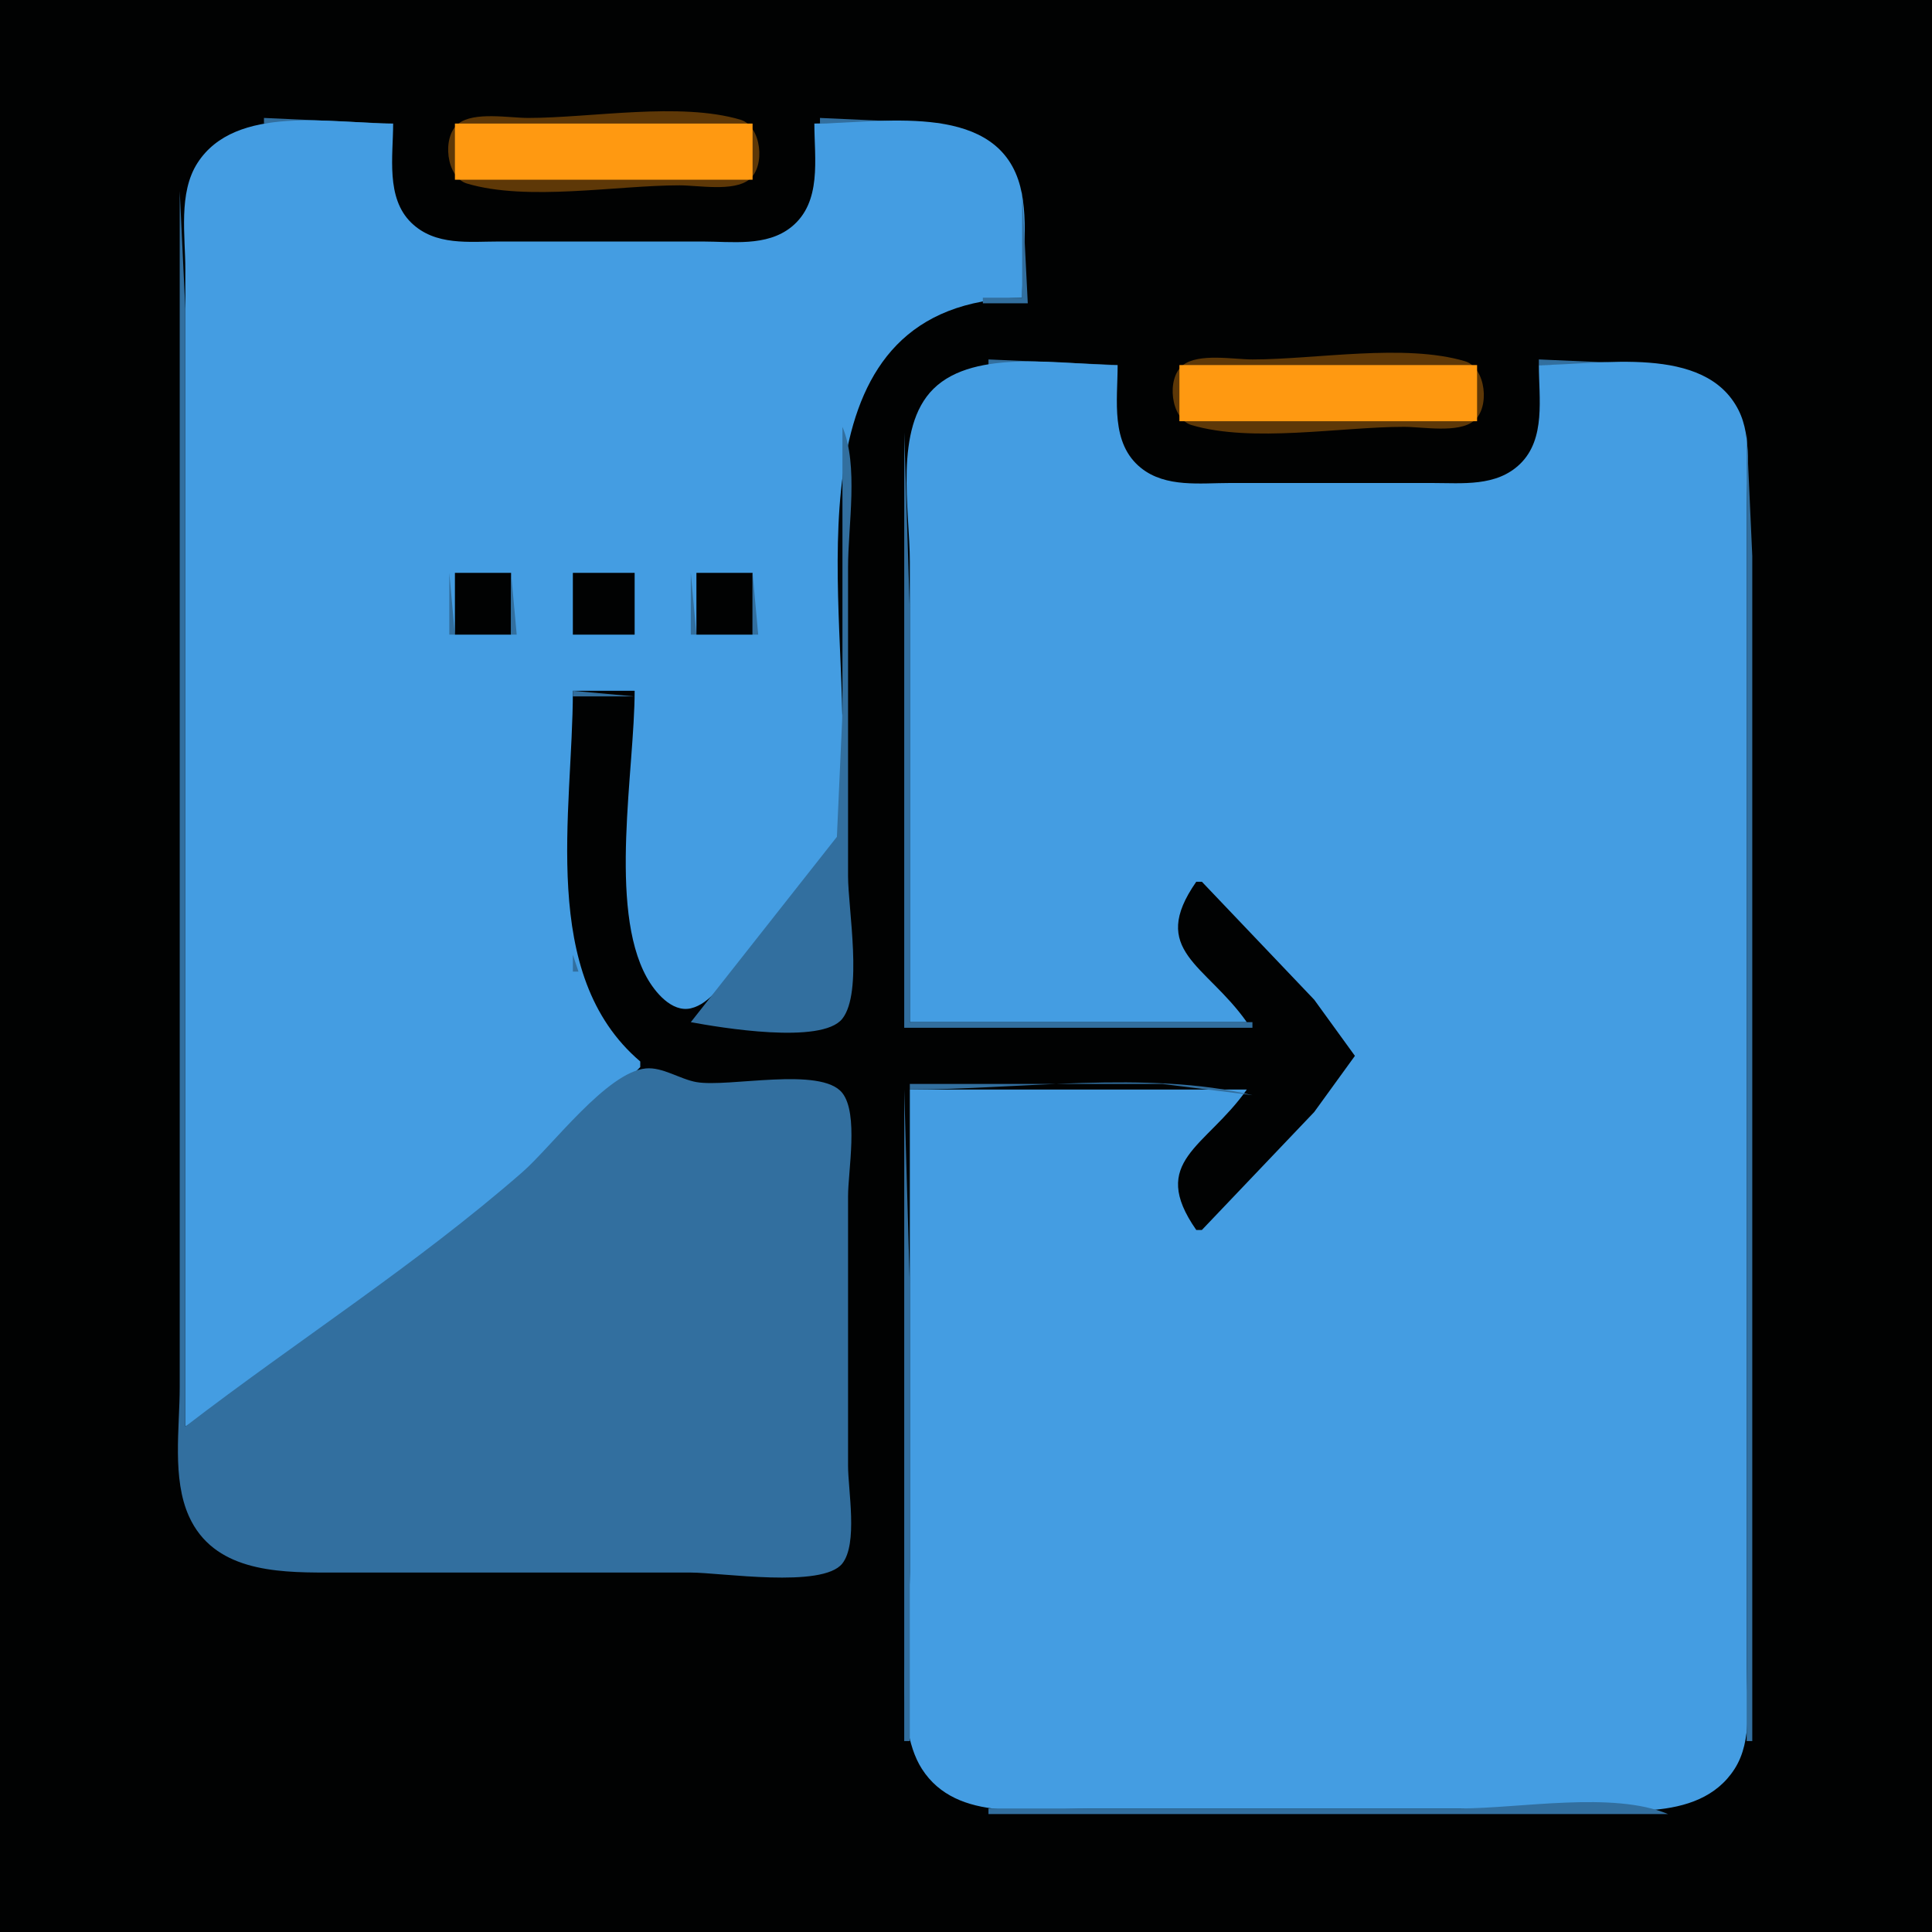 <?xml version="1.0" standalone="yes"?>
<svg xmlns="http://www.w3.org/2000/svg" width="344" height="344">
<path style="fill:#010202; stroke:none;" d="M0 0L0 344L344 344L344 0L0 0z"/>
<path style="fill:#5e3807; stroke:none;" d="M46 21L47 22L46 21z"/>
<path style="fill:#326f9f; stroke:none;" d="M47 21L47 22L69 22L47 21z"/>
<path style="fill:#5e3807; stroke:none;" d="M69 21L70 22L69 21M81.603 22.028C78.645 24.371 79.431 31.579 83.148 32.682C93.941 35.886 109.727 33 121 33C124.328 33 130.615 34.175 133.397 31.972C136.355 29.629 135.569 22.421 131.852 21.318C121.059 18.114 105.273 21 94 21C90.672 21 84.385 19.825 81.603 22.028M145 21L146 22L145 21z"/>
<path style="fill:#326f9f; stroke:none;" d="M146 21L146 22L168 22L146 21z"/>
<path style="fill:#5e3807; stroke:none;" d="M168 21L169 22L168 21M42 22L43 23L42 22z"/>
<path style="fill:#326f9f; stroke:none;" d="M43 22L44 23L43 22z"/>
<path style="fill:#449de2; stroke:none;" d="M33 254C62.539 237.555 90.202 213.798 114 190L114 189C95.826 173.525 102 144.559 102 123L113 123C113 136.953 108.28 161.563 115.14 173.996C116.577 176.601 119.595 180.315 122.999 179.539C126.488 178.743 129.084 174.508 131.285 172C137.057 165.423 146.51 157.429 149.411 149C151.312 143.477 150 135.79 150 130C150 101.762 140.937 53.848 182 53C182 46.53 183.396 38.177 181.297 32.001C176.532 17.98 156.41 22 145 22C145 28.272 146.394 36.009 140.891 40.428C136.487 43.964 130.276 43 125 43L89 43C83.522 43 77.51 43.818 73.228 39.656C68.665 35.22 70 27.789 70 22C59.245 22 41.938 18.443 35.148 29.04C31.732 34.372 33 41.955 33 48L33 91L33 254z"/>
<path style="fill:#ff9911; stroke:none;" d="M81 22L81 32L134 32L134 22L81 22z"/>
<path style="fill:#326f9f; stroke:none;" d="M171 22L172 23L171 22z"/>
<path style="fill:#5e3807; stroke:none;" d="M172 22L173 23L172 22z"/>
<path style="fill:#326f9f; stroke:none;" d="M40 23L41 24L40 23M174 23L175 24L174 23M39 24L40 25L39 24M175 24L176 25L175 24M35 28L36 29L35 28M179 28L180 29L179 28M34 29L35 30L34 29M180 29L181 30L180 29M33 31L34 32L33 31M181 31L182 32L181 31M32 34L32 200L32 247C32 254.213 30.597 263.252 33.653 269.999C38.004 279.607 48.918 279.999 58 280L123 280C128.38 280 146.448 282.846 149.972 278.397C152.779 274.852 151 265.32 151 261L151 213C151 208.487 152.895 198.294 149.972 194.603C146.189 189.827 129.714 193.673 124 192.671C121.089 192.161 117.972 189.959 115 190.238C108.052 190.888 98.226 204.156 93 208.715C73.963 225.322 52.934 238.678 33 254L33 99L33 55L32 34M182 34L182 53L175 53L175 54L183 54L182 34M70.333 35.667L70.667 36.333L70.333 35.667M144.333 35.667L144.667 36.333L144.333 35.667M71 38L72 39L71 38M143 38L144 39L143 38M72 39L73 40L72 39M142 39L143 40L142 39M73 40L74 41L73 40M141 40L142 41L141 40z"/>
<path style="fill:#5e3807; stroke:none;" d="M75 41L76 42L75 41M139 41L140 42L139 41z"/>
<path style="fill:#326f9f; stroke:none;" d="M76.667 42.333L77.333 42.667L76.667 42.333M137.667 42.333L138.333 42.667L137.667 42.333M170.667 54.333L171.333 54.667L170.667 54.333M167 55L168 56L167 55M165 56L166 57L165 56M163 57L164 58L163 57M160 59L161 60L160 59M159 60L160 61L159 60M158 61L159 62L158 61M157 62L158 63L157 62M156 63L157 64L156 63M155 64L156 65L155 64z"/>
<path style="fill:#5e3807; stroke:none;" d="M175 64L176 65L175 64z"/>
<path style="fill:#326f9f; stroke:none;" d="M176 64L176 65L199 65L176 64z"/>
<path style="fill:#5e3807; stroke:none;" d="M210.603 65.028C207.645 67.371 208.431 74.579 212.148 75.682C222.941 78.886 238.727 76 250 76C253.328 76 259.615 77.175 262.397 74.972C265.355 72.629 264.569 65.421 260.852 64.318C250.059 61.114 234.273 64 223 64C219.672 64 213.385 62.825 210.603 65.028z"/>
<path style="fill:#326f9f; stroke:none;" d="M274 64L274 65L297 65L274 64z"/>
<path style="fill:#5e3807; stroke:none;" d="M297 64L298 65L297 64M171 65L172 66L171 65z"/>
<path style="fill:#326f9f; stroke:none;" d="M172 65L173 66L172 65z"/>
<path style="fill:#449de2; stroke:none;" d="M162 182L222 182C214.7 171.636 204.438 169.277 213 157L214 157L233.999 178L241.248 188L234 198L214 219L213 219C204.438 206.723 214.7 204.364 222 194L162 194L162 280C162 289.68 158.774 306.572 164.148 314.96C170.374 324.678 184.136 322 194 322L277 322C287.229 322 302.388 325.048 308.852 314.96C312.131 309.842 311 302.8 311 297L311 258L311 127L311 90C311 84.633 312.048 77.944 309.543 73.004C303.557 61.199 284.876 65 274 65C274 70.833 275.269 78.136 270.656 82.606C266.437 86.694 260.395 86 255 86L219 86C213.749 86 207.587 86.851 203.189 83.347C197.669 78.949 199 71.254 199 65C189.457 65 173.634 61.915 166.214 69.225C159.098 76.234 162 90.877 162 100L162 182z"/>
<path style="fill:#ff9911; stroke:none;" d="M210 65L210 75L263 75L263 65L210 65z"/>
<path style="fill:#326f9f; stroke:none;" d="M300 65L301 66L300 65z"/>
<path style="fill:#5e3807; stroke:none;" d="M301 65L302 66L301 65z"/>
<path style="fill:#326f9f; stroke:none;" d="M154 66L155 67L154 66M169 66L170 67L169 66M303 66L304 67L303 66M153 68L154 69L153 68z"/>
<path style="fill:#5e3807; stroke:none;" d="M165 69L166 70L165 69M307 69L308 70L307 69z"/>
<path style="fill:#326f9f; stroke:none;" d="M152 70L153 71L152 70M151.333 72.667L151.667 73.333L151.333 72.667M163 72L164 73L163 72M309 72L310 73L309 72M162 74L163 75L162 74M310 74L311 75L310 74M150 76L150 127L149.012 149L123 182C128.192 182.964 146.313 186.017 149.972 181.397C153.684 176.709 151 161.846 151 156L151 101C151 93.52 152.903 82.919 150 76M161 77L161 183L223 183L223 182L162 182L162 109L161 77M311 77L311 310L312 310L312 146L312 99L311 77M199.333 78.667L199.667 79.333L199.333 78.667M273.333 78.667L273.667 79.333L273.333 78.667z"/>
<path style="fill:#5e3807; stroke:none;" d="M200 80L201 81L200 80M272 80L273 81L272 80z"/>
<path style="fill:#326f9f; stroke:none;" d="M201 82L202 83L201 82M271 82L272 83L271 82M202 83L203 84L202 83M270 83L271 84L270 83z"/>
<path style="fill:#5e3807; stroke:none;" d="M204 84L205 85L204 84M268 84L269 85L268 84z"/>
<path style="fill:#326f9f; stroke:none;" d="M206 85L207 86L206 85M266 85L267 86L266 85M80 102L80 113L81 113L80 102z"/>
<path style="fill:#010202; stroke:none;" d="M81 102L81 113L91 113L91 102L81 102z"/>
<path style="fill:#326f9f; stroke:none;" d="M91 102L91 113L92 113L91 102z"/>
<path style="fill:#010202; stroke:none;" d="M102 102L102 113L113 113L113 102L102 102z"/>
<path style="fill:#326f9f; stroke:none;" d="M123 102L123 113L124 113L123 102z"/>
<path style="fill:#010202; stroke:none;" d="M124 102L124 113L134 113L134 102L124 102z"/>
<path style="fill:#326f9f; stroke:none;" d="M134 102L134 113L135 113L134 102M102 123L102 124L113 124L102 123M213 157L214 158L213 157M212 158L213 159L212 158M214 158L215 159L214 158M211 159L212 160L211 159M215 159L216 160L215 159M210 160L211 161L210 160M216 160L217 161L216 160M209 161L210 162L209 161M217 161L218 162L217 161M208 162L209 163L208 162M218 162L219 163L218 162M207 163L208 164L207 163M219 163L220 164L219 163M206 164L207 165L206 164M220 164L221 165L220 164z"/>
<path style="fill:#5e3807; stroke:none;" d="M206 165L207 166L206 165z"/>
<path style="fill:#326f9f; stroke:none;" d="M221 165L222 166L221 165z"/>
<path style="fill:#5e3807; stroke:none;" d="M207 166L208 167L207 166z"/>
<path style="fill:#326f9f; stroke:none;" d="M222 166L223 167L222 166z"/>
<path style="fill:#5e3807; stroke:none;" d="M208 167L209 168L208 167z"/>
<path style="fill:#326f9f; stroke:none;" d="M223 167L224 168L223 167z"/>
<path style="fill:#5e3807; stroke:none;" d="M209 168L210 169L209 168z"/>
<path style="fill:#326f9f; stroke:none;" d="M224 168L225 169L224 168M113.333 169.667L113.667 170.333L113.333 169.667z"/>
<path style="fill:#5e3807; stroke:none;" d="M210 169L211 170L210 169z"/>
<path style="fill:#326f9f; stroke:none;" d="M225 169L226 170L225 169M102 170L102 173L103 173L102 170z"/>
<path style="fill:#5e3807; stroke:none;" d="M211 170L212 171L211 170z"/>
<path style="fill:#326f9f; stroke:none;" d="M226 170L227 171L226 170z"/>
<path style="fill:#5e3807; stroke:none;" d="M113 171L114 172L113 171M212 171L213 172L212 171z"/>
<path style="fill:#326f9f; stroke:none;" d="M227 171L228 172L227 171z"/>
<path style="fill:#5e3807; stroke:none;" d="M213 172L214 173L213 172z"/>
<path style="fill:#326f9f; stroke:none;" d="M228 172L229 173L228 172M114 173L115 174L114 173z"/>
<path style="fill:#5e3807; stroke:none;" d="M214 173L215 174L214 173z"/>
<path style="fill:#326f9f; stroke:none;" d="M229 173L230 174L229 173z"/>
<path style="fill:#5e3807; stroke:none;" d="M215 174L216 175L215 174z"/>
<path style="fill:#326f9f; stroke:none;" d="M230 174L231 175L230 174M103 175L104 176L103 175M115 175L116 176L115 175z"/>
<path style="fill:#5e3807; stroke:none;" d="M216 175L217 176L216 175z"/>
<path style="fill:#326f9f; stroke:none;" d="M231 175L232 176L231 175M116 176L117 177L116 176z"/>
<path style="fill:#5e3807; stroke:none;" d="M217 176L218 177L217 176z"/>
<path style="fill:#326f9f; stroke:none;" d="M232 176L233 177L232 176M104 177L105 178L104 177M117 177L118 178L117 177z"/>
<path style="fill:#5e3807; stroke:none;" d="M218 177L219 178L218 177z"/>
<path style="fill:#326f9f; stroke:none;" d="M233 177L234 178L233 177M118 178L119 179L118 178z"/>
<path style="fill:#5e3807; stroke:none;" d="M219 178L220 179L219 178z"/>
<path style="fill:#326f9f; stroke:none;" d="M234 178L235 179L234 178M105 179L106 180L105 179M119 179L120 180L119 179z"/>
<path style="fill:#5e3807; stroke:none;" d="M220 179L221 180L220 179z"/>
<path style="fill:#326f9f; stroke:none;" d="M235 179L236 180L235 179M121 180L122 181L121 180z"/>
<path style="fill:#5e3807; stroke:none;" d="M221 180L222 181L221 180z"/>
<path style="fill:#326f9f; stroke:none;" d="M236 180L237 181L236 180M106 181L107 182L106 181z"/>
<path style="fill:#5e3807; stroke:none;" d="M222 181L223 182L222 181z"/>
<path style="fill:#326f9f; stroke:none;" d="M237 181L238 182L237 181z"/>
<path style="fill:#5e3807; stroke:none;" d="M107 182L108 183L107 182z"/>
<path style="fill:#326f9f; stroke:none;" d="M238 182L239 183L238 182M239 183L240 184L239 183M240 184L241 185L240 184M109 185L110 186L109 185M110 186L111 187L110 186M241 186L242 187L241 186M113 188L114 189L113 188z"/>
<path style="fill:#5e3807; stroke:none;" d="M241 189L242 190L241 189z"/>
<path style="fill:#326f9f; stroke:none;" d="M241 190L242 191L241 190z"/>
<path style="fill:#5e3807; stroke:none;" d="M240 191L241 192L240 191M239 192L240 193L239 192M161 193L162 194L161 193z"/>
<path style="fill:#326f9f; stroke:none;" d="M162 193L162 194C181.226 194 204.29 190.546 223 195L207 193L162 193z"/>
<path style="fill:#5e3807; stroke:none;" d="M238 193L239 194L238 193z"/>
<path style="fill:#326f9f; stroke:none;" d="M161 194L161 310L162 310L162 229L161 194z"/>
<path style="fill:#5e3807; stroke:none;" d="M237 194L238 195L237 194z"/>
<path style="fill:#326f9f; stroke:none;" d="M221 195L222 196L221 195z"/>
<path style="fill:#5e3807; stroke:none;" d="M236 195L237 196L236 195z"/>
<path style="fill:#326f9f; stroke:none;" d="M220 196L221 197L220 196z"/>
<path style="fill:#5e3807; stroke:none;" d="M235 196L236 197L235 196z"/>
<path style="fill:#326f9f; stroke:none;" d="M219 197L220 198L219 197z"/>
<path style="fill:#5e3807; stroke:none;" d="M234 197L235 198L234 197z"/>
<path style="fill:#326f9f; stroke:none;" d="M218 198L219 199L218 198z"/>
<path style="fill:#5e3807; stroke:none;" d="M233 198L234 199L233 198z"/>
<path style="fill:#326f9f; stroke:none;" d="M217 199L218 200L217 199z"/>
<path style="fill:#5e3807; stroke:none;" d="M232 199L233 200L232 199z"/>
<path style="fill:#326f9f; stroke:none;" d="M216 200L217 201L216 200z"/>
<path style="fill:#5e3807; stroke:none;" d="M231 200L232 201L231 200z"/>
<path style="fill:#326f9f; stroke:none;" d="M215 201L216 202L215 201z"/>
<path style="fill:#5e3807; stroke:none;" d="M230 201L231 202L230 201z"/>
<path style="fill:#326f9f; stroke:none;" d="M214 202L215 203L214 202z"/>
<path style="fill:#5e3807; stroke:none;" d="M229 202L230 203L229 202z"/>
<path style="fill:#326f9f; stroke:none;" d="M213 203L214 204L213 203z"/>
<path style="fill:#5e3807; stroke:none;" d="M228 203L229 204L228 203z"/>
<path style="fill:#326f9f; stroke:none;" d="M212 204L213 205L212 204z"/>
<path style="fill:#5e3807; stroke:none;" d="M227 204L228 205L227 204z"/>
<path style="fill:#326f9f; stroke:none;" d="M211 205L212 206L211 205z"/>
<path style="fill:#5e3807; stroke:none;" d="M226 205L227 206L226 205z"/>
<path style="fill:#326f9f; stroke:none;" d="M210 206L211 207L210 206z"/>
<path style="fill:#5e3807; stroke:none;" d="M225 206L226 207L225 206z"/>
<path style="fill:#326f9f; stroke:none;" d="M209 207L210 208L209 207z"/>
<path style="fill:#5e3807; stroke:none;" d="M224 207L225 208L224 207z"/>
<path style="fill:#326f9f; stroke:none;" d="M208 208L209 209L208 208z"/>
<path style="fill:#5e3807; stroke:none;" d="M223 208L224 209L223 208z"/>
<path style="fill:#326f9f; stroke:none;" d="M207 209L208 210L207 209z"/>
<path style="fill:#5e3807; stroke:none;" d="M222 209L223 210L222 209z"/>
<path style="fill:#326f9f; stroke:none;" d="M206 210L207 211L206 210z"/>
<path style="fill:#5e3807; stroke:none;" d="M221 210L222 211L221 210M220 211L221 212L220 211M219 212L220 213L219 212M218 213L219 214L218 213M217 214L218 215L217 214M216 215L217 216L216 215M215 216L216 217L215 216M214 217L215 218L214 217z"/>
<path style="fill:#326f9f; stroke:none;" d="M213 218L214 219L213 218z"/>
<path style="fill:#5e3807; stroke:none;" d="M32 266L33 267L32 266M47 279L48 280L47 279z"/>
<path style="fill:#326f9f; stroke:none;" d="M162 312L163 313L162 312M310 312L311 313L310 312M163 314L164 315L163 314M309 314L310 315L309 314M164 315L165 316L164 315M308 315L309 316L308 315M168 319L169 320L168 319M304 319L305 320L304 319z"/>
<path style="fill:#5e3807; stroke:none;" d="M169 320L170 321L169 320z"/>
<path style="fill:#326f9f; stroke:none;" d="M303 320L304 321L303 320z"/>
<path style="fill:#5e3807; stroke:none;" d="M171 321L172 322L171 321z"/>
<path style="fill:#326f9f; stroke:none;" d="M172 321L173 322L172 321M300 321L301 322L300 321z"/>
<path style="fill:#5e3807; stroke:none;" d="M301 321L302 322L301 321M175 322L176 323L175 322z"/>
<path style="fill:#326f9f; stroke:none;" d="M176 322L176 323L297 323C287.211 318.892 270.634 322 260 322L176 322z"/>
<path style="fill:#5e3807; stroke:none;" d="M297 322L298 323L297 322z"/>
</svg>
